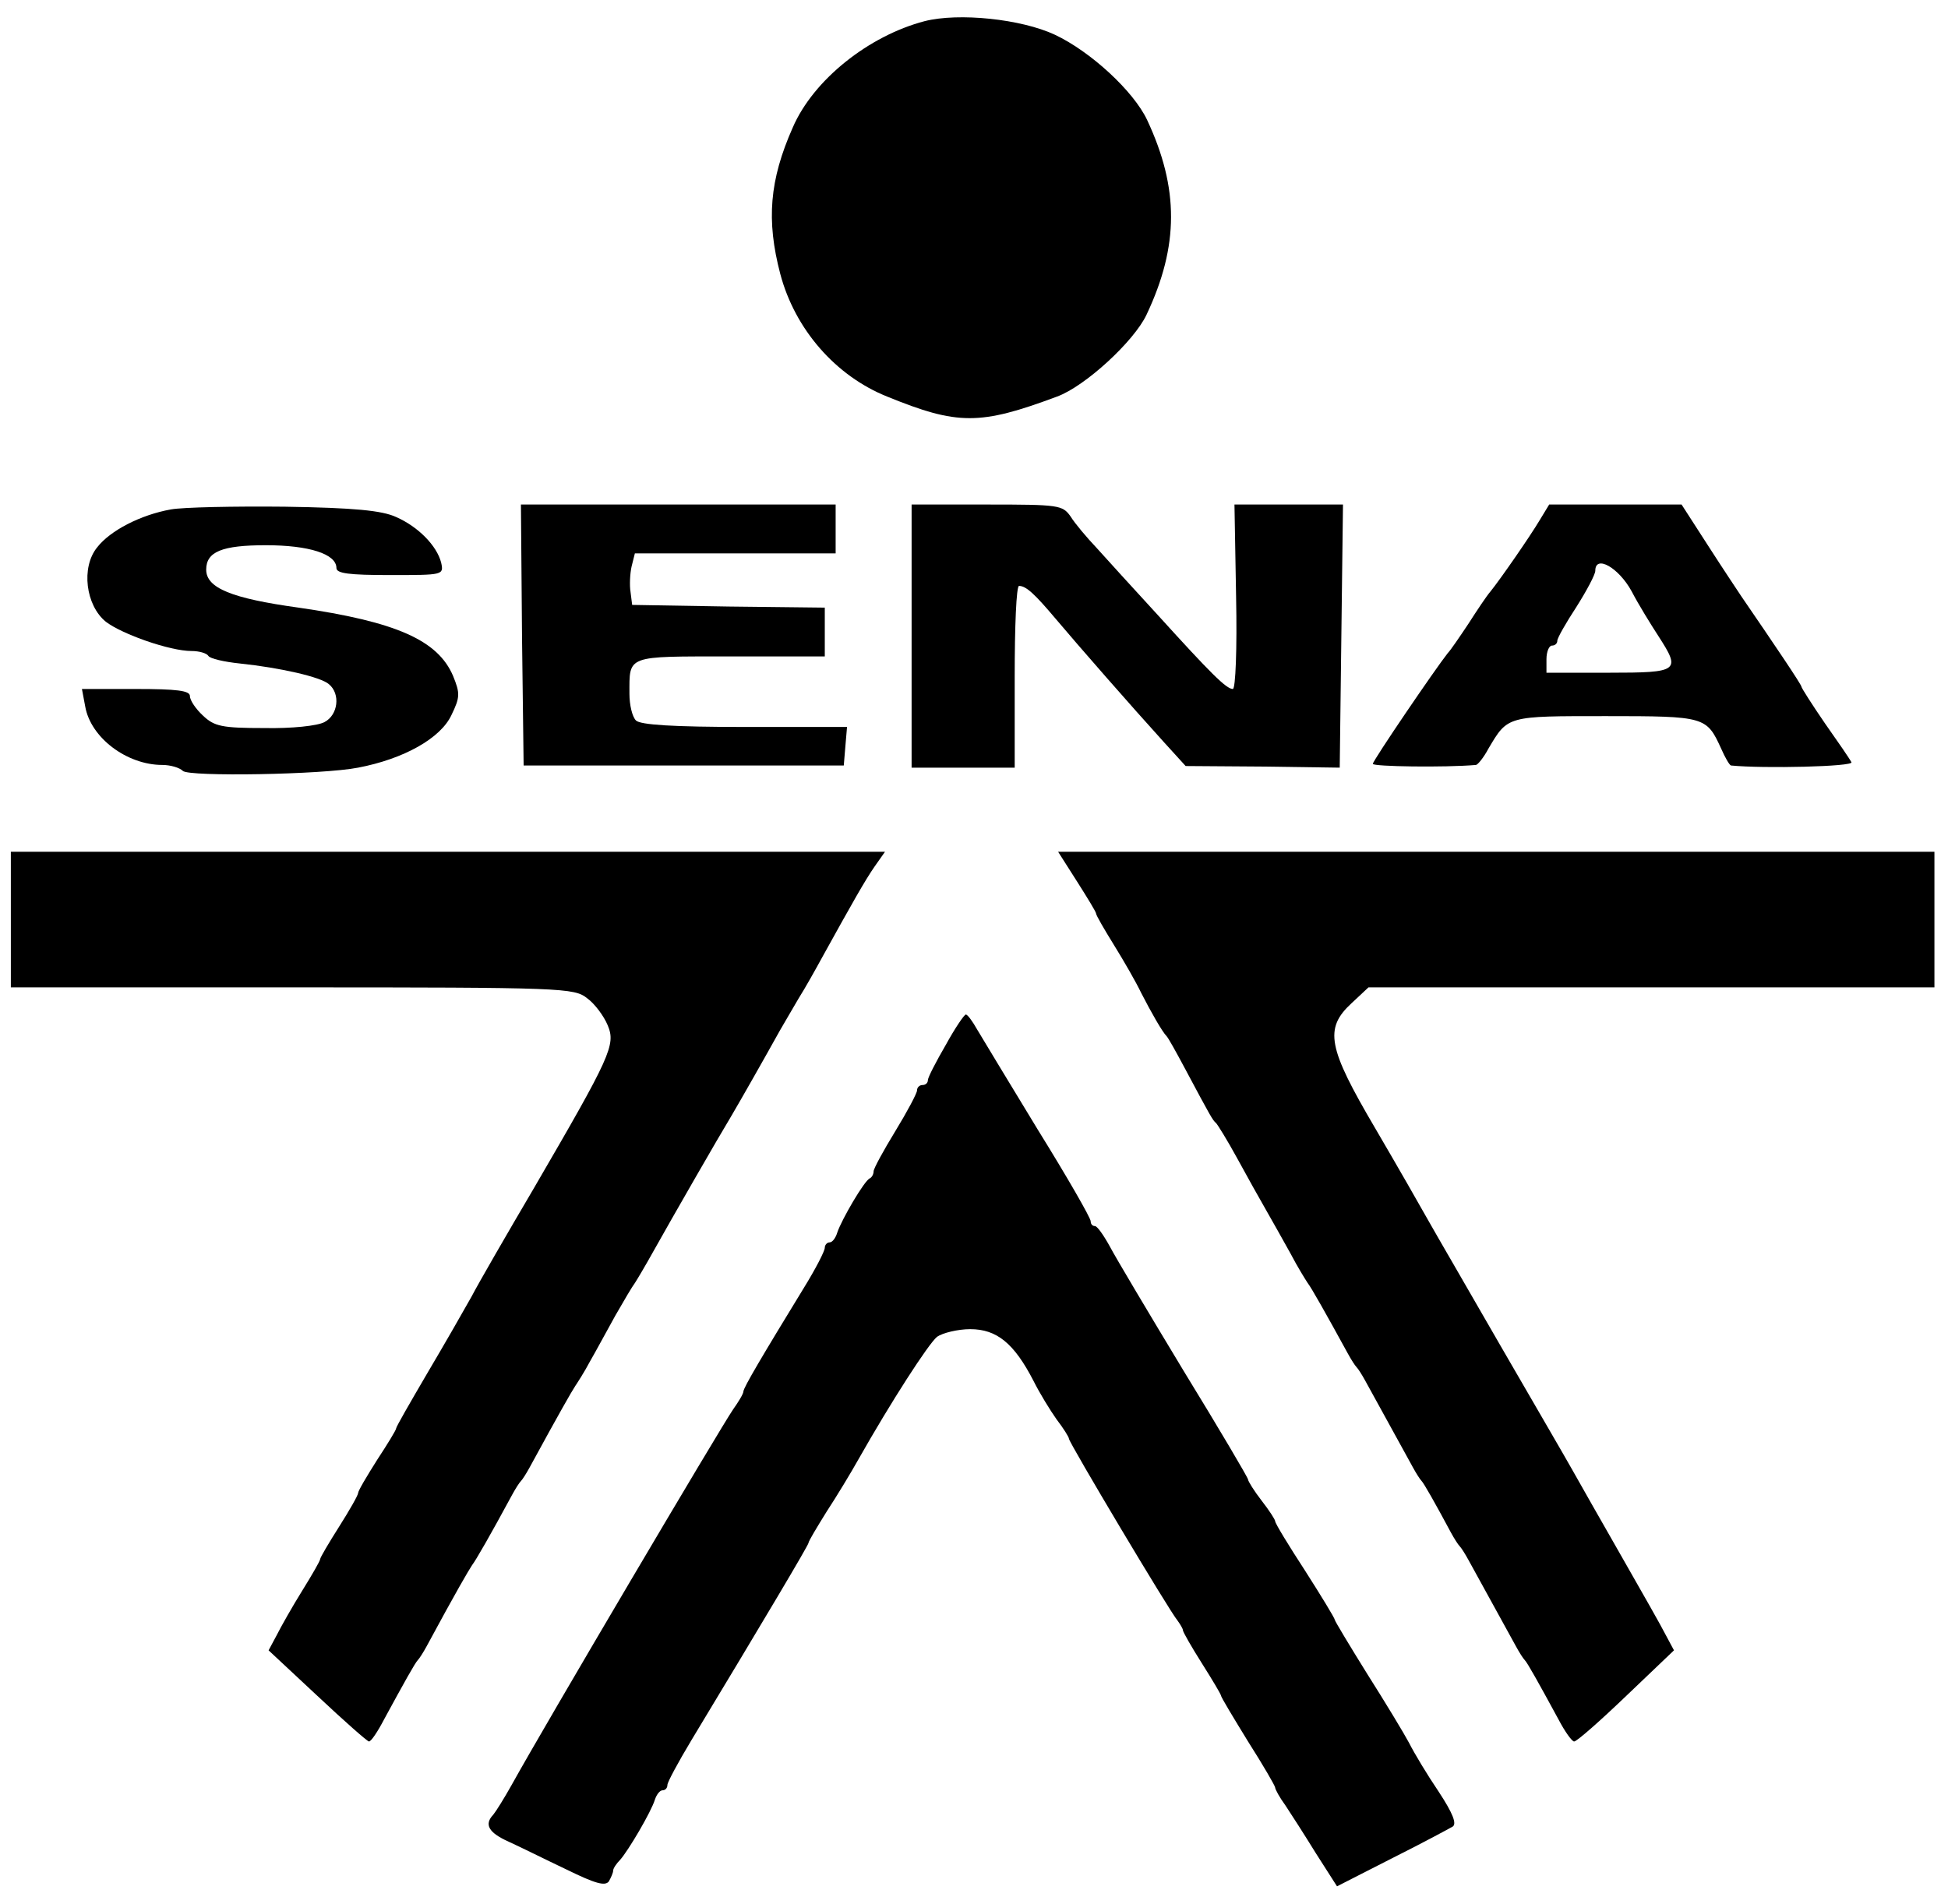 <?xml version="1.0" standalone="no"?>
<!DOCTYPE svg PUBLIC "-//W3C//DTD SVG 20010904//EN"
 "http://www.w3.org/TR/2001/REC-SVG-20010904/DTD/svg10.dtd">
<svg version="1.0" xmlns="http://www.w3.org/2000/svg"
 width="359pt" height="351pt" viewBox="0 0 359 351"
 preserveAspectRatio="xMidYMid meet">

<g transform="translate(0,351) scale(0.1,-0.1)"
fill="#000000" stroke="none">
<path d="M1704 3471 c-103 -27 -205 -108 -243 -196 -43 -97 -49 -171 -23 -270
27 -102 102 -188 197 -226 130 -53 171 -53 313 0 52 19 142 102 165 151 60
127 60 233 1 359 -25 53 -104 126 -170 157 -62 29 -177 41 -240 25z"/>
<path d="M315 2571 c-56 -10 -112 -39 -136 -70 -30 -37 -21 -107 16 -137 30
-23 118 -54 158 -54 14 0 28 -4 31 -9 3 -5 29 -11 58 -14 76 -8 149 -25 164
-38 22 -18 17 -57 -8 -70 -13 -7 -60 -12 -111 -11 -78 0 -92 3 -113 23 -13 12
-24 28 -24 36 0 10 -24 13 -100 13 l-99 0 6 -32 c10 -58 77 -108 142 -108 15
0 32 -5 38 -11 11 -11 257 -7 323 6 84 16 152 54 172 97 16 33 16 40 3 72 -28
66 -105 100 -285 126 -123 17 -170 36 -170 70 0 33 29 45 110 45 79 0 130 -16
130 -42 0 -10 23 -13 99 -13 98 0 99 0 94 23 -8 31 -42 66 -83 84 -26 12 -77
17 -205 19 -93 1 -188 -1 -210 -5z"/>
<path d="M962 2339 l3 -240 295 0 295 0 3 36 3 35 -188 0 c-134 0 -193 4 -201
12 -7 7 -12 29 -12 49 0 72 -7 69 186 69 l174 0 0 45 0 45 -177 2 -178 3 -3
24 c-2 12 -1 34 2 47 l6 24 185 0 185 0 0 45 0 45 -290 0 -290 0 2 -241z"/>
<path d="M1680 2338 l0 -243 95 0 95 0 0 168 c0 92 3 167 8 167 13 0 29 -15
67 -60 43 -51 141 -163 200 -228 l40 -44 142 -1 142 -2 3 243 3 242 -100 0
-100 0 3 -170 c2 -96 -1 -170 -6 -170 -12 0 -41 29 -138 136 -45 49 -96 105
-113 124 -18 19 -40 45 -48 58 -15 21 -21 22 -154 22 l-139 0 0 -242z"/>
<path d="M2838 2552 c-19 -32 -74 -111 -91 -132 -7 -8 -25 -35 -41 -60 -16
-24 -33 -49 -38 -54 -23 -29 -138 -198 -138 -204 0 -5 132 -7 190 -2 3 0 14
13 23 30 36 61 34 60 217 60 183 0 185 -1 212 -60 7 -16 15 -30 18 -31 61 -6
227 -2 222 6 -3 6 -25 38 -49 72 -24 35 -43 65 -43 67 0 4 -50 78 -111 167 -6
9 -34 51 -61 93 l-49 76 -122 0 -122 0 -17 -28z m169 -132 c13 -25 36 -62 49
-82 42 -65 39 -68 -91 -68 l-115 0 0 25 c0 14 5 25 10 25 6 0 10 4 10 9 0 5
16 33 35 62 19 30 35 60 35 67 0 30 43 6 67 -38z"/>
<path d="M20 1815 l0 -125 519 0 c500 0 519 -1 543 -20 14 -10 31 -33 38 -50
15 -36 6 -56 -136 -300 -50 -85 -102 -175 -115 -200 -14 -25 -50 -88 -82 -142
-31 -53 -57 -98 -57 -101 0 -3 -16 -29 -35 -58 -19 -30 -35 -57 -35 -61 0 -4
-16 -32 -35 -62 -19 -30 -35 -57 -35 -60 0 -3 -15 -29 -33 -58 -18 -29 -39
-66 -47 -82 l-15 -28 90 -84 c49 -46 92 -84 95 -84 4 0 16 18 28 41 37 68 57
104 62 109 3 3 10 14 16 25 55 102 78 141 84 150 7 9 34 56 74 130 6 11 13 22
16 25 3 3 10 14 16 25 55 101 78 141 84 150 4 6 17 26 27 45 11 19 32 58 47
85 16 28 32 55 36 60 4 6 20 33 35 60 33 59 118 207 144 250 17 29 58 101 88
155 8 14 24 41 35 60 12 19 31 53 43 75 57 103 79 142 97 168 l19 27 -805 0
-806 0 0 -125z"/>
<path d="M1985 1885 c19 -30 35 -56 35 -59 0 -3 15 -29 33 -58 18 -29 41 -69
50 -88 19 -37 39 -72 47 -80 3 -3 18 -30 34 -60 48 -90 51 -95 57 -100 3 -3
21 -32 39 -65 18 -33 42 -76 53 -95 11 -19 31 -55 45 -80 13 -25 28 -49 32
-55 7 -9 34 -57 74 -130 6 -11 13 -22 16 -25 3 -3 10 -14 16 -25 6 -11 26 -47
44 -80 18 -33 38 -69 44 -80 6 -11 13 -22 16 -25 4 -4 24 -39 54 -95 6 -11 13
-22 16 -25 3 -3 10 -14 16 -25 6 -11 26 -47 44 -80 18 -33 38 -69 44 -80 6
-11 13 -22 16 -25 5 -5 25 -41 62 -109 12 -23 25 -41 29 -41 5 0 48 38 96 84
l88 84 -15 28 c-8 16 -45 81 -81 144 -36 63 -77 135 -91 160 -14 25 -74 128
-133 230 -58 101 -118 204 -132 229 -14 25 -58 102 -99 172 -87 148 -94 183
-43 230 l31 29 522 0 521 0 0 125 0 125 -807 0 -808 0 35 -55z"/>
<path d="M1743 1584 c-18 -31 -33 -60 -33 -65 0 -5 -4 -9 -10 -9 -5 0 -10 -4
-10 -10 0 -5 -18 -39 -40 -75 -22 -36 -40 -69 -40 -74 0 -5 -3 -11 -7 -13 -10
-4 -52 -76 -60 -100 -3 -10 -9 -18 -14 -18 -5 0 -9 -5 -9 -10 0 -6 -17 -39
-38 -73 -77 -126 -112 -185 -112 -192 0 -4 -9 -19 -19 -33 -21 -30 -346 -580
-408 -692 -14 -25 -29 -49 -34 -55 -17 -18 -9 -33 29 -50 20 -9 68 -33 106
-51 53 -26 71 -31 78 -22 4 7 8 16 8 20 0 4 6 13 13 20 15 17 57 88 64 111 3
9 9 17 14 17 5 0 9 4 9 10 0 5 20 42 44 82 134 222 216 360 216 364 0 3 15 28
33 57 19 29 45 72 59 97 60 106 129 213 145 226 10 7 38 14 61 14 49 0 81 -26
117 -96 11 -22 30 -53 42 -70 13 -17 23 -33 23 -36 0 -7 186 -319 200 -335 5
-7 10 -15 10 -18 0 -3 16 -31 35 -61 19 -30 35 -57 35 -59 0 -3 23 -41 50 -85
28 -44 50 -82 50 -85 0 -3 8 -18 19 -33 10 -15 35 -54 56 -88 l39 -61 100 51
c56 28 106 55 113 59 8 5 1 24 -26 65 -21 31 -45 71 -54 89 -9 17 -44 75 -77
127 -33 53 -60 98 -60 100 0 3 -25 44 -55 91 -30 46 -55 87 -55 91 0 3 -11 20
-25 38 -14 18 -25 36 -25 39 0 3 -53 93 -118 199 -64 106 -126 210 -137 231
-11 20 -23 37 -27 37 -5 0 -8 4 -8 9 0 6 -43 81 -97 168 -53 87 -103 170 -112
185 -9 16 -18 28 -21 28 -3 0 -20 -25 -37 -56z"/>
</g>
</svg>
